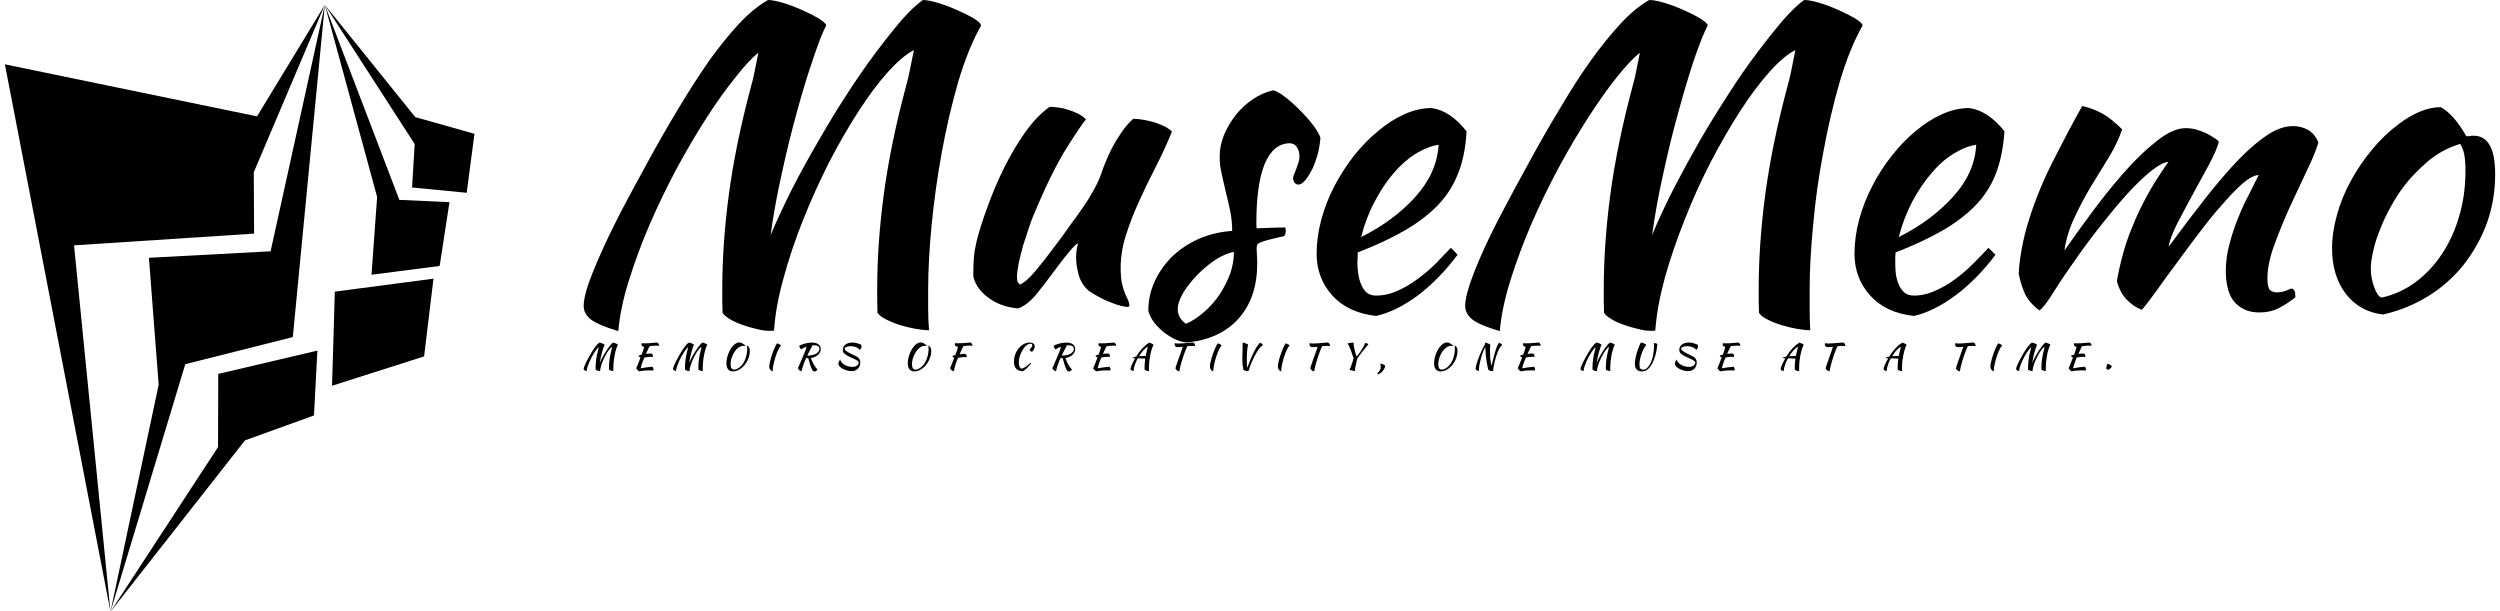 <svg data-v-423bf9ae="" xmlns="http://www.w3.org/2000/svg" viewBox="0 0 438 107" class="iconLeftSlogan"><!----><!----><!----><g data-v-423bf9ae="" id="a39b052c-cdc4-4a3f-bfbb-3546c7493764" fill="black" transform="matrix(5.102,0,0,5.102,98.889,-24.847)"><path d="M7.20 16.21L7.20 16.21Q7.17 16.23 7.14 16.23Q7.11 16.23 7.03 16.23L7.03 16.23Q6.83 16.23 6.57 16.16Q6.31 16.10 6.07 16.01Q5.82 15.92 5.65 15.81Q5.47 15.69 5.43 15.61L5.43 15.61Q5.42 15.41 5.42 15.20Q5.42 14.99 5.42 14.80L5.42 14.80Q5.42 13.23 5.65 11.52Q5.88 9.81 6.41 7.83L6.41 7.83Q6.47 7.63 6.53 7.33Q6.59 7.03 6.66 6.68L6.66 6.68Q6.33 6.94 5.87 7.53Q5.40 8.11 4.89 8.90Q4.38 9.69 3.87 10.63Q3.36 11.58 2.94 12.55Q2.52 13.52 2.22 14.48Q1.92 15.43 1.85 16.24L1.85 16.24Q1.18 16.04 0.92 15.85Q0.66 15.65 0.66 15.37L0.66 15.37Q0.66 15.12 0.81 14.66Q0.97 14.20 1.25 13.57Q1.53 12.94 1.93 12.16Q2.34 11.38 2.83 10.49L2.83 10.49Q3.39 9.46 3.93 8.57Q4.47 7.67 4.98 6.94Q5.50 6.22 6.00 5.68Q6.50 5.15 6.99 4.87L6.99 4.87Q7.18 4.87 7.51 4.97Q7.84 5.07 8.15 5.21Q8.47 5.35 8.71 5.49Q8.96 5.64 8.99 5.74L8.99 5.74Q8.79 6.13 8.53 6.92Q8.26 7.70 7.99 8.69Q7.71 9.69 7.47 10.80Q7.22 11.91 7.08 12.94L7.08 12.94Q7.41 12.17 7.83 11.33Q8.26 10.50 8.74 9.68Q9.21 8.86 9.71 8.09Q10.21 7.32 10.68 6.69Q11.16 6.05 11.57 5.57Q11.98 5.10 12.31 4.87L12.31 4.87Q12.50 4.87 12.83 4.97Q13.16 5.07 13.47 5.21Q13.79 5.35 14.04 5.49Q14.28 5.64 14.31 5.74L14.31 5.74Q13.86 6.54 13.52 7.69Q13.19 8.83 12.96 10.09Q12.73 11.35 12.61 12.59Q12.49 13.83 12.49 14.81L12.49 14.81Q12.49 15.13 12.49 15.48Q12.49 15.83 12.52 16.21L12.52 16.21Q12.32 16.21 12.05 16.16Q11.77 16.11 11.52 16.03Q11.26 15.95 11.05 15.84Q10.84 15.74 10.75 15.61L10.75 15.61Q10.74 15.41 10.74 15.20Q10.74 14.99 10.74 14.80L10.74 14.80Q10.74 13.23 10.97 11.52Q11.20 9.81 11.73 7.83L11.73 7.83Q11.79 7.63 11.86 7.29Q11.93 6.96 12.00 6.59L12.00 6.59Q11.61 6.79 11.11 7.34Q10.61 7.90 10.10 8.69Q9.59 9.48 9.09 10.44Q8.60 11.41 8.20 12.41Q7.80 13.41 7.53 14.40Q7.25 15.39 7.20 16.21ZM18.02 14.87L18.02 14.87Q17.75 14.64 17.66 14.31Q17.57 13.97 17.57 13.73L17.57 13.73Q17.57 13.44 17.64 13.23L17.64 13.23Q17.58 13.23 17.39 13.45Q17.19 13.68 16.96 13.99Q16.73 14.29 16.51 14.59Q16.28 14.88 16.17 15.02L16.17 15.02Q15.99 15.22 15.83 15.33Q15.67 15.44 15.57 15.46L15.57 15.46Q15.34 15.44 15.10 15.37Q14.85 15.29 14.64 15.15Q14.42 15.01 14.26 14.81Q14.10 14.62 14.04 14.36L14.04 14.36Q14.04 13.97 14.06 13.72Q14.08 13.47 14.15 13.17L14.15 13.17Q14.28 12.64 14.53 11.97Q14.77 11.30 15.09 10.65Q15.41 10.00 15.81 9.43Q16.21 8.86 16.66 8.54L16.66 8.54Q16.79 8.54 16.95 8.56Q17.12 8.58 17.30 8.64Q17.47 8.69 17.63 8.77Q17.79 8.85 17.91 8.97L17.91 8.97Q17.78 9.11 17.27 9.91Q16.76 10.71 16.13 12.21L16.13 12.21Q16.06 12.36 15.96 12.66Q15.86 12.95 15.76 13.27Q15.67 13.59 15.60 13.90Q15.54 14.21 15.54 14.39L15.54 14.39Q15.54 14.50 15.57 14.56Q15.61 14.62 15.64 14.64L15.64 14.64Q15.85 14.56 16.17 14.18Q16.49 13.80 17.07 13.02L17.07 13.02Q17.21 12.82 17.39 12.57Q17.58 12.32 17.78 12.03Q17.98 11.75 18.15 11.44Q18.33 11.13 18.44 10.82L18.44 10.82Q18.49 10.65 18.59 10.42Q18.68 10.19 18.81 9.94Q18.94 9.69 19.12 9.43Q19.29 9.17 19.53 8.95L19.53 8.95Q19.71 8.95 19.92 8.99Q20.13 9.03 20.32 9.09Q20.51 9.16 20.65 9.23Q20.79 9.31 20.86 9.39L20.86 9.39Q20.61 10.01 20.30 10.61Q19.99 11.21 19.73 11.79Q19.46 12.38 19.28 12.95Q19.10 13.52 19.10 14.07L19.10 14.07Q19.10 14.36 19.14 14.58Q19.19 14.80 19.25 14.95Q19.31 15.09 19.36 15.19Q19.40 15.29 19.40 15.36L19.40 15.36Q19.40 15.37 19.38 15.40L19.38 15.40Q19.36 15.41 19.35 15.41L19.35 15.41Q19.25 15.41 19.10 15.37Q18.94 15.33 18.75 15.25Q18.56 15.18 18.38 15.08Q18.19 14.98 18.02 14.87ZM25.96 9.60L25.96 9.60Q25.94 9.87 25.87 10.16Q25.79 10.44 25.68 10.68Q25.56 10.91 25.44 11.06Q25.31 11.21 25.20 11.21L25.20 11.21Q25.05 11.20 25.02 11.00L25.02 11.00Q25.02 10.96 25.05 10.87Q25.09 10.78 25.13 10.67Q25.17 10.56 25.21 10.44Q25.24 10.33 25.24 10.25L25.24 10.25Q25.24 10.05 25.15 9.92Q25.06 9.79 24.91 9.79L24.91 9.79Q24.35 9.79 24.05 10.49Q23.76 11.19 23.76 12.54L23.76 12.54Q23.76 12.68 23.77 12.71L23.77 12.71Q24.07 12.70 24.30 12.69Q24.53 12.68 24.75 12.68L24.75 12.68Q24.77 12.71 24.77 12.80L24.77 12.80Q24.77 12.92 24.71 12.98L24.71 12.98Q24.39 13.05 24.20 13.10Q24.01 13.15 23.91 13.19Q23.81 13.23 23.79 13.28Q23.77 13.33 23.77 13.41L23.77 13.41Q23.77 13.52 23.78 13.64Q23.79 13.75 23.79 13.92L23.79 13.92Q23.79 15.09 23.15 15.81Q22.51 16.52 21.38 16.63L21.38 16.63Q21.18 16.62 20.97 16.52Q20.76 16.42 20.57 16.27Q20.38 16.11 20.24 15.93Q20.10 15.74 20.05 15.54L20.05 15.54Q20.05 15.01 20.27 14.53Q20.50 14.04 20.88 13.67Q21.27 13.30 21.79 13.07Q22.32 12.84 22.93 12.80L22.93 12.80Q22.93 12.45 22.86 12.11Q22.79 11.77 22.71 11.46Q22.64 11.14 22.57 10.84Q22.50 10.54 22.50 10.25L22.50 10.25Q22.50 9.87 22.65 9.50Q22.81 9.13 23.06 8.81Q23.31 8.50 23.65 8.27Q23.98 8.05 24.35 7.97L24.35 7.97Q24.50 8.01 24.76 8.21Q25.02 8.41 25.27 8.67Q25.52 8.92 25.72 9.18Q25.91 9.44 25.96 9.60ZM21.34 15.99L21.34 15.99Q21.67 15.85 21.97 15.58Q22.27 15.32 22.50 14.98Q22.72 14.64 22.86 14.27Q22.99 13.89 22.99 13.52L22.99 13.52Q22.71 13.57 22.37 13.78Q22.04 14 21.74 14.30Q21.45 14.60 21.25 14.92Q21.06 15.25 21.06 15.48L21.06 15.48Q21.06 15.79 21.34 15.99ZM30.98 9.38L30.98 9.38Q30.93 10.25 30.67 10.87Q30.42 11.49 29.95 11.96Q29.48 12.43 28.81 12.81Q28.14 13.19 27.24 13.54L27.24 13.54Q27.24 13.62 27.24 13.71Q27.23 13.80 27.23 13.90L27.23 13.90Q27.23 14.08 27.26 14.28Q27.29 14.48 27.36 14.64Q27.43 14.81 27.55 14.92Q27.68 15.02 27.87 15.02L27.87 15.02Q28.25 15.02 28.62 14.85Q28.98 14.69 29.31 14.44Q29.64 14.20 29.93 13.91Q30.21 13.62 30.44 13.38L30.44 13.38Q30.58 13.51 30.67 13.62L30.67 13.62Q30.04 14.46 29.30 15.02Q28.55 15.57 27.87 15.72L27.87 15.72Q26.91 15.61 26.37 15.02Q25.83 14.42 25.83 13.58L25.83 13.58Q25.83 13.01 25.99 12.41Q26.15 11.82 26.44 11.26Q26.73 10.71 27.11 10.22Q27.50 9.73 27.94 9.37Q28.38 9.00 28.85 8.79Q29.32 8.58 29.78 8.58L29.78 8.58Q30.42 8.67 30.98 9.38ZM30.02 9.84L30.02 9.84Q29.64 9.90 29.23 10.15Q28.83 10.40 28.47 10.82Q28.11 11.24 27.82 11.80Q27.52 12.36 27.36 13.01L27.36 13.01Q28.48 12.45 29.22 11.63Q29.96 10.81 30.02 9.84ZM37.46 16.21L37.46 16.21Q37.44 16.23 37.41 16.23Q37.38 16.23 37.30 16.23L37.30 16.23Q37.10 16.23 36.84 16.16Q36.58 16.10 36.34 16.01Q36.09 15.92 35.92 15.81Q35.74 15.69 35.70 15.61L35.70 15.61Q35.69 15.41 35.69 15.20Q35.69 14.99 35.69 14.80L35.69 14.80Q35.69 13.23 35.92 11.52Q36.15 9.81 36.68 7.83L36.68 7.83Q36.74 7.63 36.80 7.33Q36.86 7.03 36.93 6.68L36.93 6.68Q36.60 6.94 36.13 7.53Q35.67 8.11 35.16 8.90Q34.65 9.69 34.14 10.63Q33.63 11.58 33.21 12.55Q32.79 13.52 32.49 14.48Q32.19 15.43 32.12 16.24L32.12 16.24Q31.44 16.04 31.19 15.85Q30.93 15.65 30.93 15.37L30.93 15.37Q30.93 15.12 31.08 14.66Q31.23 14.20 31.51 13.57Q31.79 12.94 32.20 12.16Q32.61 11.38 33.10 10.49L33.10 10.49Q33.66 9.46 34.20 8.57Q34.73 7.67 35.25 6.94Q35.77 6.22 36.27 5.68Q36.76 5.15 37.25 4.87L37.25 4.87Q37.45 4.87 37.78 4.97Q38.11 5.07 38.42 5.21Q38.74 5.35 38.98 5.49Q39.23 5.64 39.26 5.74L39.26 5.74Q39.06 6.13 38.79 6.92Q38.53 7.70 38.26 8.69Q37.98 9.69 37.74 10.80Q37.49 11.91 37.35 12.94L37.35 12.94Q37.67 12.17 38.10 11.33Q38.53 10.50 39.00 9.68Q39.48 8.86 39.98 8.09Q40.47 7.32 40.95 6.69Q41.43 6.05 41.84 5.57Q42.25 5.10 42.57 4.87L42.57 4.87Q42.77 4.87 43.10 4.97Q43.43 5.07 43.74 5.21Q44.06 5.35 44.30 5.49Q44.55 5.64 44.58 5.74L44.58 5.74Q44.13 6.54 43.79 7.69Q43.46 8.83 43.23 10.09Q42.99 11.35 42.88 12.59Q42.76 13.83 42.76 14.81L42.76 14.81Q42.76 15.13 42.76 15.48Q42.76 15.83 42.78 16.21L42.78 16.21Q42.59 16.21 42.31 16.16Q42.04 16.11 41.78 16.03Q41.52 15.95 41.31 15.84Q41.10 15.74 41.02 15.61L41.02 15.61Q41.01 15.41 41.01 15.20Q41.01 14.99 41.01 14.80L41.01 14.80Q41.01 13.23 41.24 11.52Q41.47 9.81 42 7.83L42 7.83Q42.06 7.63 42.13 7.29Q42.20 6.96 42.27 6.59L42.27 6.59Q41.87 6.79 41.38 7.34Q40.88 7.90 40.37 8.69Q39.86 9.48 39.36 10.44Q38.86 11.41 38.47 12.41Q38.07 13.41 37.79 14.40Q37.52 15.39 37.46 16.21ZM49.45 9.38L49.45 9.38Q49.39 10.25 49.14 10.87Q48.89 11.49 48.42 11.96Q47.95 12.43 47.28 12.81Q46.61 13.19 45.71 13.54L45.71 13.54Q45.71 13.62 45.70 13.71Q45.70 13.80 45.70 13.90L45.70 13.90Q45.70 14.08 45.72 14.28Q45.75 14.48 45.82 14.64Q45.89 14.81 46.02 14.92Q46.14 15.02 46.34 15.02L46.34 15.02Q46.72 15.02 47.08 14.85Q47.45 14.69 47.78 14.44Q48.10 14.20 48.39 13.91Q48.68 13.62 48.90 13.38L48.90 13.38Q49.04 13.51 49.14 13.62L49.14 13.62Q48.51 14.46 47.76 15.02Q47.01 15.57 46.34 15.72L46.34 15.72Q45.37 15.61 44.84 15.02Q44.30 14.42 44.30 13.58L44.30 13.58Q44.30 13.01 44.46 12.41Q44.62 11.82 44.91 11.26Q45.19 10.71 45.58 10.22Q45.96 9.73 46.40 9.37Q46.84 9.00 47.31 8.79Q47.78 8.58 48.24 8.58L48.24 8.58Q48.89 8.67 49.45 9.38ZM48.48 9.84L48.48 9.84Q48.10 9.90 47.70 10.15Q47.29 10.40 46.94 10.82Q46.58 11.24 46.28 11.80Q45.99 12.36 45.82 13.01L45.82 13.01Q46.94 12.45 47.68 11.63Q48.43 10.81 48.48 9.84ZM58.18 10.88L58.18 10.88Q57.96 10.89 57.64 11.16Q57.32 11.44 56.95 11.87Q56.57 12.29 56.18 12.81Q55.78 13.33 55.41 13.84Q55.03 14.35 54.71 14.80Q54.39 15.25 54.17 15.51L54.17 15.51Q53.86 15.39 53.63 15.14Q53.41 14.90 53.31 14.53L53.31 14.53Q53.38 14.10 53.51 13.63Q53.63 13.16 53.84 12.66Q54.04 12.15 54.34 11.60Q54.64 11.05 55.08 10.43L55.08 10.43Q54.87 10.44 54.50 10.73Q54.14 11.02 53.72 11.47Q53.30 11.93 52.85 12.50Q52.40 13.06 52.01 13.61L52.01 13.61Q51.49 14.34 51.15 14.88Q50.81 15.43 50.65 15.53L50.65 15.53Q50.29 15.26 50.15 14.95Q50.01 14.64 49.94 14.27L49.94 14.27Q49.95 13.93 50.04 13.43Q50.13 12.92 50.30 12.39L50.30 12.39Q50.62 11.37 51.14 10.36Q51.65 9.35 52.12 8.51L52.12 8.51Q52.51 8.60 52.83 8.78Q53.14 8.96 53.49 9.31L53.49 9.31Q53.35 9.74 53.06 10.23Q52.77 10.71 52.44 11.24Q52.12 11.77 51.86 12.33Q51.59 12.89 51.51 13.47L51.51 13.47Q51.90 12.91 52.44 12.18Q52.98 11.45 53.54 10.81Q54.11 10.16 54.67 9.72Q55.23 9.27 55.68 9.27L55.68 9.27Q55.85 9.27 56.04 9.32Q56.24 9.38 56.41 9.46Q56.57 9.55 56.69 9.63Q56.80 9.70 56.81 9.74L56.81 9.74Q56.74 10.02 56.48 10.51Q56.22 10.99 55.93 11.52Q55.64 12.05 55.38 12.55Q55.13 13.05 55.09 13.34L55.09 13.34Q55.78 12.40 56.38 11.64Q56.98 10.88 57.51 10.33Q58.04 9.79 58.50 9.49Q58.95 9.20 59.36 9.20L59.36 9.20Q59.64 9.20 59.89 9.34Q60.13 9.49 60.23 9.77L60.23 9.77Q60.10 10.19 59.81 10.78Q59.53 11.37 59.23 12.02Q58.94 12.67 58.71 13.30Q58.48 13.93 58.48 14.43L58.48 14.43Q58.48 14.73 58.56 14.82Q58.65 14.91 58.80 14.91L58.80 14.91Q58.97 14.91 59.12 14.85Q59.26 14.78 59.33 14.78L59.33 14.78Q59.42 14.84 59.43 14.92Q59.44 15.01 59.44 15.08L59.44 15.08Q59.16 15.30 58.87 15.45Q58.58 15.60 58.21 15.60L58.21 15.60Q57.88 15.60 57.66 15.48Q57.44 15.37 57.30 15.18Q57.16 14.98 57.11 14.73Q57.05 14.48 57.05 14.18L57.05 14.18Q57.05 13.71 57.18 13.24Q57.30 12.77 57.48 12.34Q57.65 11.91 57.85 11.54Q58.04 11.17 58.18 10.88ZM62.45 15.67L62.45 15.67Q61.66 15.58 61.18 14.97Q60.70 14.35 60.70 13.40L60.70 13.40Q60.70 12.84 60.87 12.24Q61.04 11.63 61.35 11.07Q61.66 10.50 62.08 10.00Q62.50 9.49 62.99 9.13L62.99 9.13Q63.76 8.55 64.43 8.55L64.43 8.55Q64.88 8.79 65.31 9.55L65.31 9.55Q65.38 9.55 65.44 9.54Q65.49 9.53 65.56 9.53L65.56 9.53Q66.30 9.53 66.30 10.85L66.30 10.85Q66.30 11.73 66.02 12.52Q65.73 13.31 65.22 13.96Q64.71 14.60 64.00 15.04Q63.29 15.48 62.45 15.67ZM63.17 11.26L63.17 11.26Q62.93 11.58 62.72 11.96Q62.51 12.33 62.36 12.72Q62.20 13.10 62.12 13.46Q62.03 13.82 62.03 14.10L62.03 14.10Q62.03 14.43 62.15 14.74Q62.26 15.05 62.40 15.09L62.40 15.09Q63.03 14.95 63.55 14.57Q64.08 14.18 64.46 13.61Q64.85 13.03 65.06 12.31Q65.28 11.58 65.28 10.75L65.28 10.75Q65.28 10.39 65.24 10.18Q65.20 9.97 65.10 9.81L65.10 9.81Q64.48 10.00 64.00 10.40Q63.52 10.81 63.17 11.26Z"></path></g><!----><g data-v-423bf9ae="" id="149ab97d-e100-43ab-9d8c-7dbc15919c75" transform="matrix(1.087,0,0,1.087,-13.255,-0.239)" stroke="none" fill="black"><g clip-rule="evenodd"><path d="M12.983 10.59l17.018 88.223-5.872-59.049 29.021-1.892-.054-9.883L64.549 1 53.622 18.977z"></path><path d="M59.389 54.548l5.16-53.541-8.74 39.716-19.612 1.045 1.57 20.462-7.766 36.583 12.057-39.899z"></path><path d="M62.8 67.182l.549-10.453-15.979 3.755-.032 11.797-17.337 26.532 21.68-27.616zM65.711 62.394l14.841-4.731 1.509-12.532-15.899 2.095zM72.07 44.502l10.988-1.417 1.581-10.278-8.079-.373L64.549 1l8.43 30.967z"></path><path d="M87.413 31.294l1.256-9.506-9.544-2.694L64.549 1l14.483 22.437-.422 7z"></path></g></g><!----><g data-v-423bf9ae="" id="79f1c166-363c-47eb-97b4-b09f240ed52a" fill="black" transform="matrix(0.44,0,0,0.44,101.966,57.878)"><path d="M7.20 16.21L7.20 16.21Q7.17 16.23 7.14 16.23Q7.11 16.23 7.03 16.23L7.03 16.23Q6.83 16.23 6.57 16.16Q6.31 16.10 6.07 16.01Q5.82 15.92 5.65 15.81Q5.47 15.69 5.43 15.61L5.43 15.61Q5.42 15.41 5.42 15.20Q5.42 14.99 5.42 14.80L5.42 14.80Q5.42 13.23 5.65 11.52Q5.88 9.81 6.41 7.83L6.41 7.83Q6.47 7.63 6.53 7.33Q6.59 7.03 6.66 6.68L6.66 6.68Q6.33 6.94 5.87 7.53Q5.40 8.11 4.89 8.90Q4.38 9.69 3.87 10.63Q3.36 11.58 2.94 12.55Q2.52 13.52 2.22 14.48Q1.92 15.43 1.85 16.24L1.85 16.24Q1.18 16.04 0.92 15.85Q0.66 15.65 0.66 15.37L0.66 15.37Q0.66 15.12 0.81 14.66Q0.97 14.20 1.25 13.57Q1.53 12.94 1.93 12.16Q2.34 11.38 2.83 10.49L2.83 10.49Q3.39 9.46 3.93 8.57Q4.47 7.67 4.98 6.94Q5.50 6.22 6.00 5.68Q6.50 5.15 6.99 4.87L6.99 4.87Q7.18 4.87 7.51 4.97Q7.84 5.07 8.15 5.21Q8.47 5.35 8.71 5.49Q8.96 5.64 8.99 5.74L8.99 5.74Q8.79 6.13 8.53 6.92Q8.26 7.70 7.99 8.69Q7.71 9.69 7.47 10.80Q7.22 11.91 7.08 12.94L7.08 12.94Q7.41 12.17 7.83 11.33Q8.26 10.50 8.74 9.68Q9.21 8.86 9.71 8.09Q10.21 7.32 10.68 6.69Q11.16 6.05 11.57 5.57Q11.98 5.10 12.31 4.87L12.31 4.87Q12.50 4.87 12.83 4.97Q13.16 5.07 13.47 5.21Q13.79 5.35 14.04 5.49Q14.28 5.64 14.31 5.74L14.31 5.74Q13.86 6.54 13.52 7.69Q13.19 8.83 12.96 10.09Q12.73 11.35 12.61 12.59Q12.49 13.83 12.49 14.81L12.49 14.81Q12.49 15.13 12.49 15.48Q12.49 15.83 12.52 16.21L12.52 16.21Q12.32 16.21 12.05 16.16Q11.77 16.11 11.52 16.03Q11.26 15.95 11.05 15.84Q10.84 15.74 10.75 15.61L10.75 15.61Q10.74 15.41 10.74 15.20Q10.74 14.99 10.74 14.80L10.74 14.80Q10.74 13.23 10.97 11.52Q11.20 9.81 11.73 7.83L11.73 7.83Q11.79 7.63 11.86 7.29Q11.93 6.96 12.00 6.59L12.00 6.59Q11.61 6.79 11.11 7.34Q10.61 7.90 10.10 8.69Q9.59 9.48 9.09 10.44Q8.60 11.41 8.20 12.41Q7.80 13.41 7.53 14.40Q7.25 15.39 7.20 16.21ZM27.26 9.21L27.26 9.21Q27.72 9.21 27.98 9.46Q28.24 9.72 28.24 10.16L28.24 10.16Q28.24 10.28 28.22 10.39Q28.20 10.51 28.17 10.60L28.17 10.60Q27.99 10.57 27.76 10.55Q27.54 10.53 27.23 10.53L27.23 10.53Q26.63 10.53 26.01 10.63Q25.40 10.74 24.84 10.81L24.84 10.81Q24.51 11.55 24.25 12.24Q23.98 12.94 23.79 13.51Q23.60 14.08 23.50 14.50Q23.39 14.92 23.38 15.13L23.38 15.13Q24.51 14.90 25.67 14.73Q26.82 14.56 28.10 14.48L28.10 14.48Q28.25 14.71 28.36 14.99Q28.46 15.27 28.46 15.60L28.46 15.60Q28.46 15.68 28.46 15.78Q28.46 15.88 28.43 15.97L28.43 15.97Q28.04 15.96 27.61 15.95Q27.17 15.95 26.47 15.95L26.47 15.95Q26.01 15.95 25.60 15.97Q25.19 15.99 24.77 16.03Q24.35 16.07 23.88 16.14Q23.41 16.21 22.82 16.31L22.82 16.31Q22.18 16.06 21.57 15.08L21.57 15.08Q21.81 14.57 22.24 13.54Q22.67 12.52 23.32 10.79L23.32 10.79Q22.69 10.60 22.50 10.09L22.50 10.09Q22.57 10.02 22.90 9.92Q23.24 9.81 23.73 9.70L23.73 9.70Q23.94 9.16 24.09 8.75Q24.23 8.34 24.35 7.99Q24.46 7.63 24.55 7.29Q24.64 6.94 24.72 6.54L24.72 6.54Q24.23 6.51 23.95 6.27Q23.67 6.02 23.67 5.63L23.67 5.63Q23.67 5.52 23.71 5.36Q23.74 5.21 23.79 5.10L23.79 5.10Q24.07 5.14 24.33 5.15Q24.58 5.17 25.00 5.17L25.00 5.17Q25.89 5.17 26.66 5.12Q27.43 5.07 28.05 5.01Q28.67 4.96 29.12 4.91Q29.57 4.86 29.81 4.86L29.81 4.86Q30.13 4.86 30.38 5.19Q30.63 5.53 30.76 6.15L30.76 6.15Q30.32 6.10 30.05 6.09Q29.78 6.08 29.57 6.08L29.57 6.08Q28.80 6.08 28.16 6.15Q27.52 6.23 26.94 6.31L26.94 6.31Q26.85 6.44 26.75 6.64Q26.64 6.83 26.47 7.18Q26.31 7.53 26.06 8.06Q25.82 8.60 25.47 9.39L25.47 9.39Q26.00 9.31 26.47 9.26Q26.94 9.21 27.26 9.21ZM42.78 16.21L42.78 16.21Q42.76 16.23 42.73 16.23Q42.70 16.23 42.62 16.23L42.62 16.23Q42.42 16.23 42.16 16.16Q41.90 16.10 41.66 16.01Q41.41 15.92 41.24 15.81Q41.06 15.69 41.02 15.61L41.02 15.61Q41.01 15.41 41.01 15.20Q41.01 14.99 41.01 14.80L41.01 14.80Q41.01 13.23 41.24 11.52Q41.47 9.81 42 7.83L42 7.83Q42.06 7.63 42.12 7.33Q42.18 7.03 42.25 6.68L42.25 6.68Q41.92 6.94 41.45 7.53Q40.99 8.11 40.48 8.90Q39.97 9.69 39.46 10.63Q38.95 11.58 38.53 12.55Q38.11 13.52 37.81 14.48Q37.51 15.43 37.44 16.24L37.44 16.24Q36.76 16.04 36.51 15.85Q36.25 15.65 36.25 15.37L36.25 15.37Q36.25 15.12 36.40 14.66Q36.55 14.20 36.83 13.57Q37.11 12.94 37.52 12.16Q37.93 11.38 38.42 10.49L38.42 10.49Q38.98 9.46 39.52 8.57Q40.05 7.67 40.57 6.94Q41.09 6.22 41.59 5.68Q42.08 5.15 42.57 4.87L42.57 4.87Q42.77 4.87 43.10 4.97Q43.43 5.07 43.74 5.21Q44.06 5.35 44.30 5.49Q44.55 5.64 44.58 5.74L44.58 5.74Q44.38 6.13 44.11 6.92Q43.85 7.70 43.58 8.69Q43.30 9.69 43.06 10.80Q42.81 11.91 42.67 12.94L42.67 12.94Q42.99 12.17 43.42 11.33Q43.85 10.50 44.32 9.68Q44.80 8.86 45.30 8.09Q45.79 7.32 46.27 6.69Q46.75 6.05 47.16 5.57Q47.57 5.10 47.89 4.87L47.89 4.87Q48.09 4.87 48.42 4.97Q48.75 5.07 49.06 5.21Q49.38 5.35 49.62 5.49Q49.87 5.64 49.90 5.74L49.90 5.74Q49.45 6.54 49.11 7.69Q48.78 8.83 48.55 10.09Q48.31 11.35 48.20 12.59Q48.08 13.83 48.08 14.81L48.08 14.81Q48.08 15.13 48.08 15.48Q48.08 15.83 48.10 16.21L48.10 16.21Q47.91 16.21 47.64 16.16Q47.36 16.11 47.10 16.03Q46.84 15.95 46.63 15.84Q46.42 15.74 46.34 15.61L46.34 15.61Q46.33 15.41 46.33 15.20Q46.33 14.99 46.33 14.80L46.33 14.80Q46.33 13.23 46.56 11.52Q46.79 9.81 47.32 7.83L47.32 7.83Q47.38 7.63 47.45 7.29Q47.52 6.96 47.59 6.59L47.59 6.59Q47.19 6.79 46.70 7.34Q46.20 7.90 45.69 8.69Q45.18 9.48 44.68 10.44Q44.18 11.41 43.79 12.41Q43.39 13.41 43.11 14.40Q42.84 15.39 42.78 16.21ZM63.48 4.98L63.48 4.98Q63.74 5.10 64.02 5.27Q64.30 5.45 64.54 5.63Q64.78 5.81 64.94 5.98Q65.10 6.16 65.11 6.27L65.11 6.27Q64.88 6.22 64.64 6.20Q64.40 6.17 64.20 6.17L64.20 6.17Q63.57 6.17 62.95 6.48Q62.33 6.79 61.77 7.32Q61.21 7.85 60.73 8.57Q60.26 9.28 59.91 10.09Q59.57 10.91 59.37 11.77Q59.18 12.64 59.18 13.48L59.18 13.48Q59.18 14.57 59.54 15.11Q59.91 15.64 60.61 15.64L60.61 15.64Q60.94 15.64 61.33 15.51Q61.73 15.37 62.13 15.13Q62.54 14.90 62.93 14.56Q63.32 14.22 63.66 13.82L63.66 13.82Q64.15 13.23 64.54 12.48Q64.93 11.73 65.20 10.89Q65.48 10.05 65.63 9.16Q65.77 8.27 65.77 7.42L65.77 7.42Q65.77 7.08 65.76 6.85Q65.74 6.62 65.72 6.46Q65.70 6.30 65.69 6.20Q65.67 6.10 65.66 6.03L65.66 6.03Q65.83 6.12 66.03 6.24Q66.23 6.36 66.41 6.59Q66.58 6.82 66.70 7.20Q66.82 7.57 66.82 8.18L66.82 8.18Q66.82 9.16 66.59 10.10Q66.36 11.05 65.95 11.90Q65.53 12.75 64.97 13.50Q64.41 14.24 63.77 14.80L63.77 14.80Q62.93 15.54 61.98 15.95Q61.03 16.35 60.14 16.35L60.14 16.35Q58.86 16.35 58.18 15.53Q57.50 14.71 57.50 13.12L57.50 13.12Q57.50 12.26 57.69 11.31Q57.88 10.36 58.22 9.44Q58.56 8.51 59.04 7.68Q59.51 6.85 60.08 6.21Q60.65 5.57 61.30 5.19Q61.95 4.82 62.64 4.82L62.64 4.82Q62.86 4.82 63.06 4.85Q63.25 4.89 63.48 4.98ZM74.56 14.38L74.56 14.38Q74.56 13.87 74.73 13.07Q74.89 12.26 75.15 11.33Q75.40 10.40 75.74 9.43Q76.08 8.46 76.43 7.60Q76.78 6.75 77.11 6.10Q77.45 5.46 77.71 5.18L77.71 5.18Q77.85 5.19 78.09 5.29Q78.32 5.38 78.55 5.50Q78.79 5.63 78.99 5.78Q79.18 5.92 79.24 6.05L79.24 6.05Q78.83 6.41 78.44 7.15Q78.04 7.88 77.67 8.82Q77.29 9.76 76.97 10.80Q76.65 11.84 76.41 12.82Q76.17 13.80 76.04 14.64Q75.91 15.48 75.91 16.00L75.91 16.00Q75.91 16.24 75.95 16.30L75.95 16.30Q75.64 16.28 75.50 16.19Q75.36 16.10 75.29 16.00Q75.21 15.89 75.15 15.79Q75.08 15.68 74.96 15.62L74.96 15.62Q74.86 15.58 74.79 15.43Q74.72 15.27 74.67 15.09Q74.62 14.90 74.59 14.70Q74.56 14.50 74.56 14.38ZM95.07 7.46L95.07 7.46Q95.07 8.13 94.77 8.73Q94.47 9.32 93.94 9.79Q93.41 10.26 92.69 10.58Q91.98 10.91 91.14 11.02L91.14 11.02Q91.35 11.65 91.65 12.31Q91.95 12.98 92.30 13.59Q92.65 14.21 93.03 14.73Q93.41 15.25 93.77 15.58L93.77 15.58Q93.70 15.72 93.57 15.86Q93.44 16.00 93.26 16.12Q93.09 16.24 92.90 16.32Q92.71 16.39 92.54 16.39L92.54 16.39Q92.23 16.39 91.95 16.10Q91.67 15.81 91.39 15.17Q91.10 14.53 90.78 13.52Q90.47 12.50 90.09 11.07L90.09 11.07Q89.94 11.07 89.78 11.07Q89.63 11.07 89.54 11.05L89.54 11.05Q89.45 10.99 89.33 10.85L89.33 10.85Q88.96 11.66 88.66 12.38Q88.37 13.09 88.14 13.76Q87.91 14.42 87.73 15.04Q87.56 15.67 87.43 16.31L87.43 16.31Q86.95 16.20 86.60 15.90Q86.25 15.61 85.95 15.08L85.95 15.08Q86.00 14.95 86.06 14.83Q86.13 14.71 86.23 14.50Q86.32 14.28 86.47 13.94Q86.62 13.61 86.86 13.05Q87.11 12.49 87.45 11.68Q87.79 10.86 88.28 9.70L88.28 9.70Q88.51 9.18 88.67 8.79Q88.83 8.40 88.96 8.04Q89.08 7.69 89.19 7.33Q89.29 6.97 89.40 6.51L89.40 6.51Q88.76 6.73 88.21 7.01Q87.65 7.28 87.29 7.59L87.29 7.59Q87.16 7.50 87.03 7.34Q86.90 7.17 86.79 6.96Q86.67 6.76 86.59 6.55Q86.51 6.34 86.49 6.17L86.49 6.17Q86.91 5.89 87.52 5.66Q88.13 5.42 88.82 5.24Q89.50 5.07 90.22 4.97Q90.93 4.87 91.55 4.87L91.55 4.87Q93.23 4.87 94.15 5.56Q95.07 6.26 95.07 7.46ZM91.49 6.02L91.66 6.29Q91.56 6.41 91.35 6.79Q91.14 7.17 90.87 7.69Q90.59 8.22 90.29 8.83Q89.99 9.45 89.71 10.05L89.71 10.05Q90.76 10.05 91.64 9.86Q92.53 9.66 93.17 9.30Q93.81 8.95 94.17 8.46Q94.53 7.98 94.53 7.39L94.53 7.39Q94.53 6.69 94.02 6.32Q93.52 5.95 92.47 5.95L92.47 5.95Q92.23 5.95 91.99 5.97Q91.76 5.99 91.49 6.02L91.49 6.02ZM111.22 5.74L111.22 5.74Q111.26 5.98 111.28 6.07Q111.30 6.16 111.30 6.31L111.30 6.31Q111.30 6.78 111.10 7.18Q110.89 7.57 110.54 7.74L110.54 7.74Q110.26 7.36 109.86 7.09Q109.45 6.82 108.97 6.64Q108.49 6.47 107.97 6.38Q107.45 6.30 106.96 6.30L106.96 6.30Q106.47 6.30 106.04 6.38Q105.62 6.45 105.29 6.59Q104.96 6.72 104.77 6.92Q104.58 7.11 104.58 7.36L104.58 7.36Q104.62 7.67 104.96 7.99Q105.29 8.30 105.78 8.60Q106.27 8.90 106.87 9.20Q107.46 9.49 108.04 9.76L108.04 9.76Q108.75 10.09 109.27 10.38Q109.79 10.67 110.12 11.01Q110.46 11.35 110.63 11.79Q110.80 12.22 110.80 12.84L110.80 12.84Q110.80 13.55 110.56 14.18Q110.32 14.80 109.86 15.26Q109.41 15.72 108.77 15.98Q108.12 16.24 107.32 16.24L107.32 16.24Q106.54 16.24 105.63 16.00Q104.72 15.76 103.93 15.35Q103.14 14.94 102.61 14.40Q102.09 13.86 102.09 13.26L102.09 13.26Q102.09 12.98 102.25 12.54Q102.41 12.11 102.83 11.63L102.83 11.63Q102.87 12.05 103.28 12.63Q103.70 13.20 104.52 13.69L104.52 13.69Q105.29 14.14 106.11 14.34Q106.93 14.55 107.65 14.55L107.65 14.55Q108.43 14.55 108.92 14.35Q109.41 14.15 109.69 13.88Q109.97 13.61 110.08 13.33Q110.19 13.05 110.21 12.88L110.21 12.88Q110.19 12.60 109.95 12.34Q109.70 12.08 109.29 11.84Q108.88 11.59 108.33 11.34Q107.79 11.09 107.20 10.84L107.20 10.84Q106.32 10.44 105.68 10.10Q105.04 9.76 104.63 9.40Q104.22 9.04 104.03 8.65Q103.84 8.26 103.84 7.76L103.84 7.76Q103.84 6.97 104.31 6.27Q104.79 5.57 105.69 5.21L105.69 5.21Q106.13 5.01 106.64 4.93Q107.16 4.84 107.65 4.84L107.65 4.84Q108.57 4.84 109.45 5.10Q110.33 5.35 111.22 5.74ZM135.70 4.98L135.70 4.98Q135.97 5.10 136.25 5.27Q136.53 5.45 136.77 5.63Q137.00 5.81 137.16 5.98Q137.33 6.16 137.34 6.27L137.34 6.27Q137.10 6.22 136.86 6.20Q136.63 6.17 136.43 6.17L136.43 6.17Q135.80 6.17 135.18 6.48Q134.55 6.79 133.99 7.32Q133.43 7.85 132.96 8.57Q132.48 9.28 132.14 10.09Q131.80 10.91 131.60 11.77Q131.40 12.64 131.40 13.48L131.40 13.48Q131.40 14.57 131.77 15.11Q132.13 15.64 132.83 15.64L132.83 15.64Q133.17 15.64 133.56 15.51Q133.95 15.37 134.36 15.13Q134.76 14.90 135.16 14.56Q135.55 14.22 135.88 13.82L135.88 13.82Q136.37 13.23 136.77 12.48Q137.16 11.73 137.43 10.89Q137.70 10.05 137.85 9.16Q138.00 8.27 138.00 7.42L138.00 7.42Q138.00 7.08 137.98 6.85Q137.97 6.62 137.95 6.46Q137.93 6.30 137.91 6.20Q137.90 6.10 137.89 6.03L137.89 6.03Q138.05 6.12 138.26 6.24Q138.46 6.36 138.63 6.59Q138.81 6.82 138.93 7.20Q139.05 7.57 139.05 8.18L139.05 8.18Q139.05 9.16 138.82 10.10Q138.59 11.05 138.17 11.90Q137.76 12.75 137.20 13.50Q136.64 14.24 136.00 14.80L136.00 14.80Q135.16 15.54 134.20 15.95Q133.25 16.35 132.37 16.35L132.37 16.35Q131.08 16.35 130.40 15.53Q129.72 14.71 129.72 13.12L129.72 13.12Q129.72 12.26 129.91 11.31Q130.10 10.36 130.44 9.44Q130.79 8.51 131.26 7.68Q131.74 6.85 132.31 6.21Q132.87 5.57 133.52 5.19Q134.18 4.82 134.86 4.82L134.86 4.82Q135.09 4.82 135.28 4.85Q135.48 4.89 135.70 4.98ZM152.24 9.34L152.24 9.34Q152.68 9.34 152.94 9.59Q153.20 9.84 153.20 10.29L153.20 10.29Q153.20 10.40 153.19 10.52Q153.17 10.64 153.13 10.72L153.13 10.72Q152.95 10.70 152.73 10.68Q152.50 10.65 152.19 10.65L152.19 10.65Q151.56 10.65 150.93 10.77Q150.30 10.88 149.73 10.95L149.73 10.95Q149.10 12.43 148.69 13.73Q148.29 15.04 148.06 16.31L148.06 16.31Q147.59 16.20 147.22 15.90Q146.86 15.61 146.54 15.08L146.54 15.08Q146.64 14.85 146.78 14.54Q146.92 14.22 147.11 13.74Q147.31 13.26 147.58 12.56Q147.85 11.87 148.23 10.91L148.23 10.91Q147.64 10.71 147.46 10.22L147.46 10.22Q147.53 10.15 147.85 10.06Q148.18 9.97 148.64 9.86L148.64 9.86Q148.85 9.31 149.00 8.88Q149.16 8.46 149.28 8.07Q149.41 7.69 149.51 7.32Q149.62 6.94 149.70 6.52L149.70 6.52L149.63 6.52Q149.10 6.52 148.77 6.27Q148.44 6.02 148.44 5.61L148.44 5.61Q148.44 5.50 148.48 5.35Q148.51 5.19 148.57 5.08L148.57 5.08Q148.83 5.12 149.09 5.14Q149.35 5.15 149.77 5.15L149.77 5.15Q150.65 5.15 151.42 5.10Q152.19 5.05 152.82 5.00Q153.44 4.94 153.89 4.89Q154.34 4.84 154.57 4.84L154.57 4.84Q154.90 4.84 155.15 5.18Q155.40 5.52 155.54 6.13L155.54 6.13Q155.09 6.09 154.82 6.08Q154.55 6.06 154.34 6.06L154.34 6.06Q153.62 6.06 153.03 6.13Q152.43 6.19 151.90 6.27L151.90 6.27Q151.82 6.40 151.71 6.59Q151.61 6.79 151.44 7.15Q151.27 7.50 151.01 8.08Q150.75 8.65 150.36 9.53L150.36 9.53Q150.91 9.45 151.40 9.39Q151.90 9.34 152.24 9.34ZM171.99 12.43L171.99 12.43Q171.99 11.45 172.22 10.51Q172.45 9.56 172.87 8.71Q173.29 7.87 173.87 7.16Q174.45 6.45 175.15 5.94Q175.84 5.42 176.62 5.13Q177.41 4.84 178.23 4.84L178.23 4.84Q179.20 4.84 179.74 5.25Q180.28 5.66 180.28 6.38L180.28 6.38Q180.28 6.66 180.20 6.96Q180.12 7.25 179.98 7.54Q179.83 7.83 179.63 8.09Q179.44 8.36 179.20 8.55L179.20 8.55Q178.84 8.50 178.57 8.22Q178.30 7.95 178.23 7.59L178.23 7.59Q178.72 7.18 179.01 6.74Q179.30 6.30 179.30 5.94L179.30 5.94Q179.30 5.32 178.53 5.32L178.53 5.32Q178.21 5.32 177.86 5.45Q177.52 5.59 177.17 5.82Q176.82 6.06 176.49 6.40Q176.16 6.73 175.88 7.14L175.88 7.14Q173.94 9.94 173.94 12.87L173.94 12.87Q173.94 13.90 174.26 14.53Q174.58 15.16 175.11 15.27L175.11 15.27Q175.71 15.13 176.64 14.50Q177.56 13.87 178.65 12.87L178.65 12.87Q178.79 13.01 178.82 13.16L178.82 13.16Q178.42 13.69 177.98 14.18Q177.55 14.67 177.12 15.08Q176.69 15.48 176.28 15.79Q175.87 16.10 175.52 16.27L175.52 16.27Q173.78 16.24 172.89 15.27Q171.99 14.31 171.99 12.43ZM196.39 7.46L196.39 7.46Q196.39 8.13 196.09 8.73Q195.79 9.32 195.26 9.79Q194.73 10.26 194.01 10.58Q193.30 10.91 192.46 11.02L192.46 11.02Q192.67 11.65 192.97 12.31Q193.27 12.98 193.62 13.59Q193.97 14.21 194.35 14.73Q194.73 15.25 195.09 15.58L195.09 15.58Q195.02 15.72 194.89 15.86Q194.75 16.00 194.58 16.12Q194.40 16.24 194.21 16.32Q194.03 16.39 193.86 16.39L193.86 16.39Q193.55 16.39 193.27 16.10Q192.99 15.81 192.70 15.17Q192.42 14.53 192.10 13.52Q191.79 12.50 191.41 11.07L191.41 11.07Q191.25 11.07 191.10 11.07Q190.95 11.07 190.86 11.05L190.86 11.05Q190.76 10.99 190.65 10.85L190.65 10.85Q190.27 11.66 189.98 12.38Q189.69 13.09 189.45 13.76Q189.22 14.42 189.05 15.04Q188.87 15.67 188.75 16.31L188.75 16.31Q188.27 16.20 187.92 15.90Q187.57 15.61 187.26 15.08L187.26 15.08Q187.32 14.95 187.38 14.83Q187.45 14.71 187.54 14.50Q187.64 14.28 187.79 13.94Q187.94 13.61 188.18 13.05Q188.43 12.49 188.77 11.68Q189.11 10.86 189.60 9.70L189.60 9.70Q189.83 9.18 189.99 8.79Q190.15 8.40 190.27 8.04Q190.40 7.69 190.50 7.33Q190.61 6.97 190.72 6.51L190.72 6.51Q190.08 6.73 189.52 7.01Q188.97 7.28 188.61 7.59L188.61 7.59Q188.48 7.50 188.35 7.34Q188.22 7.17 188.10 6.96Q187.99 6.76 187.91 6.55Q187.82 6.34 187.81 6.17L187.81 6.17Q188.23 5.89 188.84 5.66Q189.45 5.42 190.13 5.24Q190.82 5.07 191.53 4.97Q192.25 4.87 192.86 4.87L192.86 4.87Q194.54 4.87 195.47 5.56Q196.39 6.26 196.39 7.46ZM192.81 6.02L192.98 6.29Q192.88 6.41 192.67 6.79Q192.46 7.17 192.18 7.69Q191.91 8.22 191.61 8.83Q191.31 9.45 191.03 10.05L191.03 10.05Q192.08 10.05 192.96 9.86Q193.84 9.66 194.49 9.30Q195.13 8.95 195.49 8.46Q195.85 7.98 195.85 7.39L195.85 7.39Q195.85 6.69 195.34 6.32Q194.84 5.95 193.79 5.95L193.79 5.95Q193.55 5.95 193.31 5.97Q193.07 5.99 192.81 6.02L192.81 6.02ZM209.22 9.21L209.22 9.21Q209.68 9.21 209.94 9.46Q210.20 9.72 210.20 10.16L210.20 10.16Q210.20 10.28 210.17 10.39Q210.15 10.51 210.13 10.60L210.13 10.60Q209.94 10.57 209.72 10.55Q209.50 10.53 209.19 10.53L209.19 10.53Q208.59 10.53 207.97 10.63Q207.35 10.74 206.79 10.81L206.79 10.81Q206.47 11.55 206.21 12.24Q205.94 12.94 205.75 13.51Q205.56 14.08 205.46 14.50Q205.35 14.92 205.34 15.13L205.34 15.13Q206.47 14.90 207.63 14.73Q208.78 14.56 210.06 14.48L210.06 14.48Q210.21 14.71 210.31 14.99Q210.42 15.27 210.42 15.60L210.42 15.60Q210.42 15.68 210.42 15.78Q210.42 15.88 210.39 15.97L210.39 15.97Q210.00 15.96 209.57 15.95Q209.13 15.95 208.43 15.95L208.43 15.95Q207.97 15.95 207.56 15.97Q207.14 15.99 206.72 16.03Q206.30 16.07 205.83 16.14Q205.37 16.21 204.78 16.31L204.78 16.31Q204.13 16.06 203.53 15.08L203.53 15.08Q203.77 14.57 204.20 13.54Q204.62 12.52 205.28 10.79L205.28 10.79Q204.65 10.60 204.46 10.09L204.46 10.09Q204.53 10.02 204.86 9.92Q205.20 9.81 205.69 9.70L205.69 9.70Q205.90 9.16 206.04 8.75Q206.19 8.34 206.30 7.99Q206.42 7.63 206.51 7.29Q206.60 6.94 206.68 6.54L206.68 6.54Q206.19 6.51 205.91 6.27Q205.63 6.02 205.63 5.63L205.63 5.63Q205.63 5.52 205.67 5.36Q205.70 5.21 205.74 5.10L205.74 5.10Q206.02 5.14 206.28 5.15Q206.54 5.17 206.96 5.17L206.96 5.17Q207.84 5.17 208.61 5.12Q209.38 5.07 210.01 5.01Q210.63 4.96 211.08 4.91Q211.53 4.86 211.76 4.86L211.76 4.86Q212.09 4.86 212.34 5.19Q212.59 5.53 212.72 6.15L212.72 6.15Q212.28 6.10 212.01 6.09Q211.74 6.08 211.53 6.08L211.53 6.08Q210.76 6.08 210.12 6.15Q209.48 6.23 208.89 6.31L208.89 6.31Q208.81 6.44 208.70 6.64Q208.60 6.83 208.43 7.18Q208.26 7.53 208.02 8.06Q207.77 8.60 207.42 9.39L207.42 9.39Q207.96 9.31 208.42 9.26Q208.89 9.21 209.22 9.21ZM219.59 16.24L219.59 16.24Q218.92 16.04 218.66 15.85Q218.40 15.65 218.40 15.36L218.40 15.36Q218.40 15.13 218.53 14.73Q218.65 14.32 218.90 13.77Q219.14 13.22 219.48 12.54Q219.83 11.87 220.26 11.10L220.26 11.10Q219.90 11.09 219.61 11.08Q219.32 11.07 219.14 11.07L219.14 11.07Q219.23 10.86 219.62 10.71Q220.01 10.56 220.65 10.44L220.65 10.44Q221.20 9.53 221.82 8.71Q222.45 7.88 223.08 7.19Q223.71 6.50 224.34 5.97Q224.97 5.45 225.54 5.14L225.54 5.14Q225.55 5.04 225.56 4.97Q225.57 4.90 225.57 4.87L225.57 4.87Q225.76 4.87 226.09 4.97Q226.42 5.07 226.74 5.21Q227.05 5.35 227.30 5.49Q227.54 5.64 227.57 5.74L227.57 5.74Q227.11 6.55 226.66 8.17Q226.21 9.79 225.92 12.04L225.92 12.04Q225.85 12.60 225.80 13.31Q225.75 14.03 225.75 14.91L225.75 14.91Q225.75 15.22 225.75 15.54Q225.75 15.86 225.78 16.21L225.78 16.21Q225.75 16.23 225.72 16.23Q225.69 16.23 225.61 16.23L225.61 16.23Q225.41 16.23 225.16 16.16Q224.90 16.10 224.65 16.01Q224.41 15.92 224.23 15.81Q224.06 15.69 224.01 15.61L224.01 15.61Q224 15.43 224 15.25Q224 15.08 224 14.88L224 14.88Q224 14.01 224.06 13.12Q224.13 12.22 224.28 11.27L224.28 11.27Q224.08 11.26 223.76 11.23Q223.44 11.21 223.04 11.20Q222.64 11.19 222.19 11.16Q221.73 11.14 221.30 11.13L221.30 11.13Q220.96 11.76 220.67 12.38Q220.37 13.01 220.16 13.64L220.16 13.64Q219.93 14.31 219.78 14.98Q219.63 15.65 219.59 16.24ZM224.99 7.83L224.99 7.83Q225.05 7.63 225.13 7.29Q225.20 6.94 225.27 6.57L225.27 6.57Q224.92 6.69 224.50 7.03Q224.07 7.36 223.61 7.86Q223.16 8.36 222.69 8.98Q222.22 9.60 221.79 10.30L221.79 10.30Q222.96 10.21 224.46 10.18L224.46 10.18Q224.57 9.59 224.71 9.01Q224.84 8.43 224.99 7.83ZM237.15 6.69L237.15 6.69Q236.59 6.69 236.28 6.38Q235.98 6.06 235.98 5.61L235.98 5.61Q235.98 5.50 236.02 5.35Q236.05 5.19 236.11 5.08L236.11 5.08Q236.29 5.17 236.65 5.20Q237.01 5.24 237.48 5.24L237.48 5.24Q238.20 5.24 239.10 5.17Q240.00 5.11 240.83 5.04Q241.65 4.97 242.28 4.91Q242.91 4.84 243.10 4.84L243.10 4.84Q243.61 4.84 243.84 5.23Q244.08 5.61 244.19 6.26L244.19 6.26Q243.82 6.23 243.47 6.21Q243.11 6.19 242.86 6.19L242.86 6.19Q242.41 6.19 241.95 6.22Q241.50 6.24 241.04 6.30L241.04 6.30Q240.84 6.71 240.60 7.26Q240.37 7.81 240.13 8.41Q239.90 9.02 239.69 9.61Q239.48 10.21 239.33 10.68L239.33 10.68Q239.02 11.61 238.79 12.39Q238.56 13.17 238.38 13.85Q238.21 14.53 238.08 15.15Q237.96 15.76 237.86 16.35L237.86 16.35Q236.92 16.21 236.29 15.18L236.29 15.18Q236.40 14.74 236.56 14.23Q236.73 13.72 236.94 13.07Q237.16 12.42 237.45 11.59Q237.75 10.77 238.13 9.72L238.13 9.72Q238.27 9.32 238.42 8.90Q238.57 8.47 238.72 8.05Q238.87 7.63 238.99 7.24Q239.11 6.85 239.19 6.52L239.19 6.52Q238.60 6.59 238.08 6.64Q237.55 6.69 237.15 6.69ZM250.03 14.38L250.03 14.38Q250.03 13.87 250.19 13.07Q250.35 12.26 250.61 11.33Q250.87 10.40 251.20 9.43Q251.54 8.46 251.89 7.60Q252.24 6.75 252.57 6.10Q252.91 5.46 253.18 5.18L253.18 5.18Q253.32 5.19 253.55 5.29Q253.78 5.38 254.02 5.50Q254.25 5.63 254.45 5.78Q254.65 5.92 254.70 6.05L254.70 6.05Q254.30 6.41 253.90 7.15Q253.50 7.88 253.13 8.82Q252.76 9.76 252.43 10.80Q252.11 11.84 251.87 12.82Q251.64 13.80 251.50 14.64Q251.37 15.48 251.37 16.00L251.37 16.00Q251.37 16.24 251.41 16.30L251.41 16.30Q251.10 16.28 250.96 16.19Q250.82 16.10 250.75 16.00Q250.67 15.89 250.61 15.79Q250.54 15.68 250.42 15.62L250.42 15.62Q250.32 15.58 250.25 15.43Q250.18 15.27 250.13 15.09Q250.08 14.90 250.05 14.70Q250.03 14.50 250.03 14.38ZM265.47 16.07L265.47 16.07Q265.15 16.24 264.78 16.24L264.78 16.24Q264.33 16.18 263.92 16.02Q263.51 15.85 263.31 15.61L263.31 15.61Q263.20 14.92 263.13 14.35Q263.06 13.78 263.02 13.27Q262.98 12.75 262.96 12.29Q262.95 11.82 262.95 11.34L262.95 11.34Q262.95 10.71 262.96 10.01Q262.98 9.31 263.00 8.52Q263.02 7.73 263.03 6.82Q263.05 5.92 263.05 4.86L263.05 4.86Q263.23 4.86 263.59 4.96Q263.96 5.07 264.31 5.21Q264.67 5.35 264.95 5.49Q265.23 5.64 265.26 5.74L265.26 5.74Q265.12 6.13 265.01 6.76Q264.91 7.39 264.84 8.16Q264.78 8.93 264.75 9.79Q264.73 10.64 264.73 11.48L264.73 11.48Q264.73 12.11 264.74 12.61Q264.75 13.10 264.77 13.50Q264.80 13.90 264.84 14.25Q264.88 14.59 264.94 14.92L264.94 14.92Q265.33 13.73 265.80 12.54Q266.27 11.35 266.76 10.25Q267.26 9.16 267.75 8.20Q268.24 7.25 268.68 6.54Q269.12 5.84 269.47 5.43Q269.82 5.01 270.05 4.98L270.05 4.98Q270.20 5.01 270.38 5.10Q270.55 5.19 270.70 5.32Q270.86 5.45 270.98 5.60Q271.11 5.75 271.18 5.91L271.18 5.91Q270.66 6.09 270.07 6.76Q269.47 7.43 268.87 8.38Q268.27 9.32 267.70 10.44Q267.13 11.55 266.68 12.61Q266.22 13.68 265.90 14.60Q265.58 15.53 265.47 16.07ZM277.07 14.38L277.07 14.38Q277.07 13.87 277.23 13.07Q277.40 12.26 277.65 11.33Q277.91 10.40 278.25 9.43Q278.59 8.46 278.94 7.60Q279.29 6.75 279.62 6.10Q279.96 5.46 280.22 5.18L280.22 5.18Q280.36 5.19 280.59 5.29Q280.83 5.38 281.06 5.50Q281.30 5.63 281.50 5.78Q281.69 5.92 281.75 6.05L281.75 6.05Q281.34 6.41 280.94 7.15Q280.55 7.88 280.17 8.82Q279.80 9.76 279.48 10.80Q279.16 11.84 278.92 12.82Q278.68 13.80 278.55 14.64Q278.42 15.48 278.42 16.00L278.42 16.00Q278.42 16.24 278.46 16.30L278.46 16.30Q278.15 16.28 278.01 16.19Q277.87 16.10 277.79 16.00Q277.72 15.89 277.65 15.79Q277.59 15.68 277.47 15.62L277.47 15.62Q277.37 15.58 277.30 15.43Q277.23 15.27 277.18 15.09Q277.13 14.90 277.10 14.70Q277.07 14.50 277.07 14.38ZM290.84 6.69L290.84 6.69Q290.28 6.69 289.97 6.38Q289.67 6.06 289.67 5.61L289.67 5.61Q289.67 5.50 289.71 5.35Q289.74 5.19 289.80 5.08L289.80 5.08Q289.98 5.17 290.34 5.20Q290.70 5.24 291.17 5.24L291.17 5.24Q291.89 5.24 292.79 5.17Q293.69 5.11 294.52 5.04Q295.34 4.97 295.97 4.91Q296.60 4.84 296.79 4.84L296.79 4.84Q297.30 4.84 297.53 5.23Q297.77 5.61 297.88 6.26L297.88 6.26Q297.51 6.23 297.16 6.21Q296.80 6.19 296.55 6.19L296.55 6.19Q296.10 6.19 295.64 6.22Q295.19 6.24 294.73 6.30L294.73 6.30Q294.53 6.71 294.29 7.26Q294.06 7.81 293.82 8.41Q293.59 9.02 293.38 9.61Q293.17 10.21 293.02 10.68L293.02 10.68Q292.71 11.61 292.48 12.39Q292.25 13.17 292.07 13.85Q291.90 14.53 291.77 15.15Q291.65 15.76 291.55 16.35L291.55 16.35Q290.61 16.21 289.98 15.18L289.98 15.18Q290.09 14.74 290.25 14.23Q290.42 13.72 290.63 13.07Q290.85 12.42 291.14 11.59Q291.44 10.77 291.82 9.72L291.82 9.72Q291.96 9.32 292.11 8.90Q292.26 8.47 292.41 8.05Q292.56 7.63 292.68 7.24Q292.80 6.85 292.88 6.52L292.88 6.52Q292.29 6.59 291.77 6.64Q291.24 6.69 290.84 6.69ZM308.46 10.35L308.46 10.35Q309.51 9.20 310.34 7.91Q311.18 6.62 311.89 5.01L311.89 5.01Q312.26 5.05 312.59 5.21Q312.93 5.36 313.12 5.56L313.12 5.56Q312.35 6.48 311.73 7.24Q311.11 7.99 310.59 8.66Q310.07 9.32 309.63 9.93Q309.19 10.54 308.77 11.16L308.77 11.16Q308.56 11.87 308.38 12.60Q308.20 13.33 308.06 13.99Q307.92 14.66 307.84 15.22Q307.76 15.79 307.76 16.20L307.76 16.20Q307.61 16.20 307.27 16.14Q306.94 16.07 306.59 15.99Q306.24 15.90 305.95 15.82Q305.66 15.74 305.61 15.68L305.61 15.68Q305.83 15.30 306.05 14.75Q306.26 14.20 306.47 13.59Q306.68 12.98 306.88 12.36Q307.08 11.73 307.24 11.20L307.24 11.20Q306.89 10.11 306.56 9.15Q306.24 8.19 305.93 7.41Q305.62 6.64 305.34 6.08Q305.06 5.52 304.81 5.22L304.81 5.22Q304.95 5.17 305.23 5.11Q305.52 5.05 305.86 5.00Q306.21 4.94 306.56 4.91Q306.92 4.87 307.20 4.86L307.20 4.86Q307.20 5.21 307.26 5.71Q307.33 6.22 307.43 6.79Q307.54 7.36 307.68 7.95Q307.82 8.54 307.96 9.03Q308.10 9.52 308.23 9.88Q308.36 10.23 308.46 10.35ZM316.95 17.54L316.95 17.54Q316.86 17.47 316.79 17.31Q316.72 17.15 316.72 17.01L316.72 17.01Q317.42 16.41 317.72 15.86Q318.02 15.32 318.02 14.67L318.02 14.67Q318.02 14.25 317.99 13.95Q317.95 13.65 317.86 13.26L317.86 13.26Q318.21 13.29 318.55 13.38Q318.89 13.47 319.16 13.60Q319.44 13.73 319.62 13.91Q319.80 14.08 319.84 14.25L319.84 14.25Q319.19 16.58 316.95 17.54ZM345.27 4.98L345.27 4.98Q345.53 5.10 345.81 5.27Q346.09 5.45 346.33 5.63Q346.57 5.81 346.73 5.98Q346.89 6.16 346.91 6.27L346.91 6.27Q346.67 6.22 346.43 6.20Q346.19 6.17 346.00 6.17L346.00 6.17Q345.37 6.17 344.74 6.48Q344.12 6.79 343.56 7.32Q343 7.85 342.52 8.57Q342.05 9.28 341.70 10.09Q341.36 10.91 341.17 11.77Q340.97 12.64 340.97 13.48L340.97 13.48Q340.97 14.57 341.33 15.11Q341.70 15.64 342.40 15.64L342.40 15.64Q342.73 15.64 343.13 15.51Q343.52 15.37 343.92 15.13Q344.33 14.90 344.72 14.56Q345.11 14.22 345.45 13.82L345.45 13.82Q345.94 13.23 346.33 12.48Q346.72 11.73 347.00 10.89Q347.27 10.05 347.42 9.16Q347.56 8.27 347.56 7.42L347.56 7.42Q347.56 7.08 347.55 6.85Q347.54 6.62 347.51 6.46Q347.49 6.30 347.48 6.20Q347.47 6.10 347.45 6.03L347.45 6.03Q347.62 6.12 347.82 6.24Q348.03 6.36 348.20 6.59Q348.38 6.82 348.50 7.20Q348.61 7.57 348.61 8.18L348.61 8.18Q348.61 9.16 348.38 10.10Q348.15 11.05 347.74 11.90Q347.33 12.75 346.77 13.50Q346.21 14.24 345.56 14.80L345.56 14.80Q344.72 15.54 343.77 15.95Q342.82 16.35 341.94 16.35L341.94 16.35Q340.65 16.35 339.97 15.53Q339.29 14.71 339.29 13.12L339.29 13.12Q339.29 12.26 339.48 11.31Q339.67 10.36 340.01 9.44Q340.35 8.51 340.83 7.68Q341.31 6.85 341.87 6.21Q342.44 5.57 343.09 5.19Q343.74 4.82 344.43 4.82L344.43 4.82Q344.65 4.82 344.85 4.85Q345.04 4.89 345.27 4.98ZM357.18 16.24L357.18 16.24Q356.38 16.00 356.10 15.79Q355.82 15.57 355.82 15.19L355.82 15.19Q355.82 14.77 356.02 14.01Q356.22 13.24 356.53 12.31Q356.85 11.37 357.25 10.35Q357.66 9.32 358.08 8.39Q358.50 7.45 358.90 6.67Q359.30 5.89 359.60 5.46L359.60 5.46L359.51 4.87Q359.70 4.87 360.05 4.97Q360.40 5.07 360.76 5.21Q361.12 5.35 361.39 5.49Q361.66 5.64 361.69 5.74L361.69 5.74Q361.62 6.08 361.58 6.76Q361.54 7.43 361.54 8.20L361.54 8.20Q361.54 9.73 361.65 11.19Q361.77 12.66 362.21 14.17L362.21 14.17Q362.43 13.05 362.69 11.94Q362.95 10.82 363.23 9.81Q363.51 8.79 363.79 7.92Q364.07 7.06 364.33 6.40Q364.59 5.75 364.81 5.38Q365.04 5.01 365.22 4.98L365.22 4.98Q365.37 5.01 365.55 5.10Q365.74 5.19 365.90 5.32Q366.07 5.45 366.21 5.60Q366.35 5.75 366.44 5.91L366.44 5.91Q365.99 6.09 365.55 6.76Q365.11 7.43 364.71 8.39Q364.31 9.35 363.96 10.47Q363.62 11.59 363.36 12.68Q363.10 13.76 362.96 14.69Q362.81 15.61 362.80 16.17L362.80 16.17Q362.80 16.20 362.81 16.21L362.81 16.21Q362.77 16.23 362.72 16.23Q362.67 16.23 362.63 16.23L362.63 16.23Q361.98 16.23 361.49 16.07Q360.99 15.90 360.84 15.61L360.84 15.61Q360.54 14.43 360.35 13.34Q360.15 12.25 360.02 11.16Q359.88 10.07 359.81 8.95Q359.73 7.84 359.69 6.62L359.69 6.62Q359.42 7.04 359.13 7.72Q358.83 8.40 358.55 9.21Q358.27 10.02 358.01 10.92Q357.76 11.82 357.56 12.67Q357.36 13.52 357.25 14.29Q357.14 15.05 357.14 15.61L357.14 15.61Q357.14 15.90 357.15 16.03Q357.15 16.16 357.18 16.24ZM378.28 9.21L378.28 9.21Q378.74 9.21 379.00 9.46Q379.26 9.72 379.26 10.16L379.26 10.16Q379.26 10.28 379.24 10.39Q379.22 10.51 379.19 10.60L379.19 10.60Q379.01 10.57 378.78 10.55Q378.56 10.53 378.25 10.53L378.25 10.53Q377.65 10.53 377.03 10.63Q376.42 10.74 375.86 10.81L375.86 10.81Q375.54 11.55 375.27 12.24Q375.00 12.94 374.81 13.51Q374.63 14.08 374.52 14.50Q374.42 14.92 374.40 15.13L374.40 15.13Q375.54 14.90 376.69 14.73Q377.85 14.56 379.12 14.48L379.12 14.48Q379.27 14.71 379.38 14.99Q379.48 15.27 379.48 15.60L379.48 15.60Q379.48 15.68 379.48 15.78Q379.48 15.88 379.46 15.97L379.46 15.97Q379.06 15.96 378.63 15.95Q378.20 15.95 377.50 15.95L377.50 15.95Q377.03 15.95 376.62 15.97Q376.21 15.99 375.79 16.03Q375.37 16.07 374.90 16.14Q374.43 16.21 373.84 16.31L373.84 16.31Q373.20 16.06 372.60 15.08L372.60 15.08Q372.83 14.57 373.26 13.54Q373.69 12.52 374.35 10.79L374.35 10.79Q373.72 10.60 373.52 10.09L373.52 10.09Q373.59 10.02 373.93 9.92Q374.26 9.81 374.75 9.70L374.75 9.70Q374.96 9.16 375.11 8.75Q375.26 8.34 375.37 7.99Q375.48 7.63 375.57 7.29Q375.66 6.94 375.75 6.54L375.75 6.54Q375.26 6.51 374.98 6.27Q374.70 6.02 374.70 5.63L374.70 5.63Q374.70 5.52 374.73 5.36Q374.77 5.21 374.81 5.10L374.81 5.10Q375.09 5.14 375.35 5.15Q375.61 5.17 376.03 5.17L376.03 5.17Q376.91 5.17 377.68 5.12Q378.45 5.07 379.07 5.01Q379.69 4.96 380.14 4.91Q380.59 4.86 380.83 4.86L380.83 4.86Q381.15 4.86 381.40 5.19Q381.65 5.53 381.78 6.15L381.78 6.15Q381.35 6.10 381.07 6.09Q380.80 6.08 380.59 6.08L380.59 6.08Q379.82 6.08 379.18 6.15Q378.55 6.23 377.96 6.31L377.96 6.31Q377.87 6.44 377.77 6.64Q377.66 6.83 377.50 7.18Q377.33 7.53 377.08 8.06Q376.84 8.60 376.49 9.39L376.49 9.39Q377.02 9.31 377.49 9.26Q377.96 9.21 378.28 9.21ZM404.14 16.21L404.14 16.21Q404.11 16.23 404.08 16.23Q404.05 16.23 403.97 16.23L403.97 16.23Q403.77 16.23 403.51 16.16Q403.26 16.10 403.01 16.01Q402.77 15.92 402.59 15.81Q402.42 15.69 402.37 15.61L402.37 15.61Q402.36 15.41 402.36 15.20Q402.36 14.99 402.36 14.80L402.36 14.80Q402.36 13.23 402.59 11.52Q402.82 9.81 403.35 7.83L403.35 7.83Q403.41 7.63 403.47 7.33Q403.54 7.03 403.61 6.68L403.61 6.68Q403.27 6.94 402.81 7.53Q402.35 8.11 401.83 8.90Q401.32 9.69 400.81 10.63Q400.30 11.58 399.88 12.55Q399.46 13.52 399.16 14.48Q398.86 15.43 398.79 16.24L398.79 16.24Q398.12 16.04 397.86 15.85Q397.60 15.65 397.60 15.37L397.60 15.37Q397.60 15.12 397.75 14.66Q397.91 14.20 398.19 13.57Q398.47 12.94 398.87 12.16Q399.28 11.38 399.77 10.49L399.77 10.49Q400.33 9.46 400.87 8.57Q401.41 7.67 401.93 6.94Q402.44 6.22 402.94 5.68Q403.44 5.15 403.93 4.87L403.93 4.87Q404.12 4.87 404.45 4.97Q404.78 5.07 405.10 5.21Q405.41 5.35 405.66 5.49Q405.90 5.64 405.93 5.74L405.93 5.74Q405.73 6.13 405.47 6.92Q405.20 7.70 404.93 8.69Q404.66 9.69 404.41 10.80Q404.17 11.91 404.03 12.94L404.03 12.94Q404.35 12.17 404.78 11.33Q405.20 10.50 405.68 9.68Q406.15 8.86 406.65 8.09Q407.15 7.32 407.62 6.69Q408.10 6.05 408.51 5.57Q408.93 5.10 409.25 4.87L409.25 4.87Q409.44 4.87 409.77 4.97Q410.10 5.07 410.42 5.21Q410.73 5.35 410.98 5.49Q411.22 5.64 411.25 5.74L411.25 5.74Q410.80 6.54 410.47 7.69Q410.13 8.83 409.90 10.09Q409.67 11.35 409.55 12.59Q409.43 13.83 409.43 14.81L409.43 14.81Q409.43 15.13 409.43 15.48Q409.43 15.83 409.46 16.21L409.46 16.21Q409.26 16.21 408.99 16.16Q408.72 16.11 408.46 16.03Q408.20 15.95 407.99 15.84Q407.78 15.74 407.69 15.61L407.69 15.61Q407.68 15.41 407.68 15.20Q407.68 14.99 407.68 14.80L407.68 14.80Q407.68 13.23 407.91 11.52Q408.14 9.81 408.67 7.83L408.67 7.83Q408.73 7.63 408.80 7.29Q408.87 6.96 408.94 6.59L408.94 6.59Q408.55 6.79 408.05 7.34Q407.55 7.90 407.04 8.69Q406.53 9.48 406.04 10.44Q405.54 11.41 405.14 12.41Q404.74 13.41 404.47 14.40Q404.19 15.39 404.14 16.21ZM423.78 5.75L423.78 5.75Q423.16 6.58 422.66 7.57Q422.16 8.57 421.80 9.61Q421.44 10.65 421.25 11.67Q421.06 12.68 421.06 13.57L421.06 13.57Q421.06 14.66 421.39 15.15Q421.71 15.64 422.49 15.64L422.49 15.64Q423.40 15.64 424.09 15.00Q424.77 14.36 425.38 13.24L425.38 13.24Q425.77 12.52 426.05 11.65Q426.33 10.78 426.50 9.86Q426.68 8.95 426.76 8.02Q426.85 7.08 426.85 6.23L426.85 6.23Q426.85 5.68 426.83 5.43Q426.82 5.18 426.79 5.03L426.79 5.03Q426.83 5.03 427 5.05Q427.17 5.08 427.38 5.12Q427.60 5.17 427.82 5.24Q428.04 5.31 428.19 5.39L428.19 5.39Q428.12 6.45 427.93 7.59Q427.74 8.72 427.43 9.83Q427.13 10.93 426.72 11.96Q426.31 12.98 425.81 13.79L425.81 13.79Q425.07 14.99 424.14 15.67Q423.22 16.35 421.96 16.35L421.96 16.35Q420.67 16.35 419.96 15.60Q419.24 14.85 419.24 13.33L419.24 13.33Q419.24 12.45 419.44 11.33Q419.64 10.22 419.97 9.07Q420.29 7.91 420.73 6.81Q421.16 5.71 421.64 4.84L421.64 4.84Q421.88 4.86 422.20 4.94Q422.52 5.03 422.83 5.16Q423.14 5.29 423.39 5.45Q423.65 5.61 423.78 5.75ZM444.29 5.74L444.29 5.74Q444.33 5.98 444.35 6.07Q444.37 6.16 444.37 6.31L444.37 6.31Q444.37 6.78 444.17 7.18Q443.97 7.57 443.62 7.74L443.62 7.74Q443.34 7.36 442.93 7.09Q442.53 6.82 442.04 6.64Q441.56 6.47 441.04 6.38Q440.52 6.30 440.03 6.30L440.03 6.30Q439.54 6.30 439.12 6.38Q438.69 6.45 438.36 6.59Q438.03 6.72 437.84 6.92Q437.65 7.11 437.65 7.36L437.65 7.36Q437.70 7.67 438.03 7.99Q438.37 8.30 438.86 8.60Q439.35 8.90 439.94 9.20Q440.54 9.49 441.11 9.76L441.11 9.76Q441.83 10.09 442.34 10.38Q442.86 10.67 443.20 11.01Q443.53 11.35 443.70 11.79Q443.87 12.22 443.87 12.84L443.87 12.84Q443.87 13.55 443.63 14.18Q443.39 14.80 442.94 15.26Q442.48 15.72 441.84 15.98Q441.20 16.24 440.40 16.24L440.40 16.24Q439.61 16.24 438.70 16.00Q437.79 15.76 437.00 15.35Q436.21 14.94 435.69 14.40Q435.16 13.86 435.16 13.26L435.16 13.26Q435.16 12.98 435.32 12.54Q435.48 12.11 435.90 11.63L435.90 11.63Q435.95 12.05 436.36 12.63Q436.77 13.20 437.60 13.69L437.60 13.69Q438.37 14.14 439.19 14.34Q440.01 14.55 440.72 14.55L440.72 14.55Q441.50 14.55 441.99 14.35Q442.48 14.15 442.76 13.88Q443.04 13.61 443.16 13.33Q443.27 13.05 443.28 12.88L443.28 12.88Q443.27 12.60 443.02 12.34Q442.78 12.08 442.37 11.84Q441.95 11.59 441.41 11.34Q440.86 11.09 440.27 10.84L440.27 10.84Q439.39 10.44 438.75 10.10Q438.12 9.76 437.70 9.40Q437.29 9.04 437.10 8.65Q436.91 8.26 436.91 7.76L436.91 7.76Q436.91 6.97 437.39 6.27Q437.86 5.57 438.76 5.21L438.76 5.21Q439.21 5.01 439.72 4.93Q440.23 4.84 440.72 4.84L440.72 4.84Q441.64 4.84 442.53 5.10Q443.41 5.35 444.29 5.74ZM457.77 9.21L457.77 9.21Q458.23 9.21 458.49 9.46Q458.75 9.72 458.75 10.16L458.75 10.16Q458.75 10.28 458.73 10.39Q458.71 10.51 458.68 10.60L458.68 10.60Q458.50 10.57 458.28 10.55Q458.05 10.53 457.74 10.53L457.74 10.53Q457.14 10.53 456.53 10.63Q455.91 10.74 455.35 10.81L455.35 10.81Q455.03 11.55 454.76 12.24Q454.50 12.94 454.31 13.51Q454.12 14.08 454.01 14.50Q453.91 14.92 453.89 15.13L453.89 15.13Q455.03 14.90 456.18 14.73Q457.34 14.56 458.61 14.48L458.61 14.48Q458.77 14.71 458.87 14.99Q458.98 15.27 458.98 15.60L458.98 15.60Q458.98 15.68 458.98 15.78Q458.98 15.88 458.95 15.97L458.95 15.97Q458.56 15.96 458.12 15.95Q457.69 15.95 456.99 15.95L456.99 15.95Q456.53 15.95 456.11 15.97Q455.70 15.99 455.28 16.03Q454.86 16.07 454.39 16.14Q453.92 16.21 453.33 16.31L453.33 16.31Q452.69 16.06 452.09 15.08L452.09 15.08Q452.33 14.57 452.75 13.54Q453.18 12.52 453.84 10.79L453.84 10.79Q453.21 10.60 453.01 10.09L453.01 10.09Q453.08 10.02 453.42 9.92Q453.75 9.81 454.24 9.70L454.24 9.70Q454.45 9.16 454.60 8.75Q454.75 8.34 454.86 7.99Q454.97 7.63 455.06 7.29Q455.15 6.94 455.24 6.54L455.24 6.54Q454.75 6.51 454.47 6.27Q454.19 6.02 454.19 5.63L454.19 5.63Q454.19 5.52 454.22 5.36Q454.26 5.21 454.30 5.10L454.30 5.10Q454.58 5.14 454.84 5.15Q455.10 5.17 455.52 5.17L455.52 5.17Q456.40 5.17 457.17 5.12Q457.94 5.07 458.56 5.01Q459.19 4.96 459.63 4.91Q460.08 4.86 460.32 4.86L460.32 4.86Q460.64 4.86 460.89 5.19Q461.15 5.53 461.27 6.15L461.27 6.15Q460.84 6.10 460.56 6.09Q460.29 6.08 460.08 6.08L460.08 6.08Q459.31 6.08 458.67 6.15Q458.04 6.23 457.45 6.31L457.45 6.31Q457.37 6.44 457.26 6.64Q457.16 6.83 456.99 7.18Q456.82 7.53 456.57 8.06Q456.33 8.60 455.98 9.39L455.98 9.39Q456.51 9.31 456.98 9.26Q457.45 9.21 457.77 9.21ZM478.48 16.24L478.48 16.24Q477.81 16.04 477.55 15.85Q477.29 15.65 477.29 15.36L477.29 15.36Q477.29 15.13 477.41 14.73Q477.54 14.32 477.78 13.77Q478.03 13.22 478.37 12.54Q478.72 11.87 479.15 11.10L479.15 11.10Q478.79 11.09 478.50 11.08Q478.21 11.07 478.03 11.07L478.03 11.07Q478.11 10.86 478.51 10.71Q478.90 10.56 479.54 10.44L479.54 10.44Q480.09 9.53 480.71 8.71Q481.33 7.88 481.96 7.19Q482.59 6.50 483.22 5.97Q483.85 5.45 484.43 5.14L484.43 5.14Q484.44 5.04 484.45 4.97Q484.46 4.90 484.46 4.87L484.46 4.87Q484.65 4.87 484.98 4.97Q485.31 5.07 485.62 5.21Q485.94 5.35 486.18 5.49Q486.43 5.64 486.46 5.74L486.46 5.74Q486.00 6.55 485.55 8.17Q485.10 9.79 484.81 12.04L484.81 12.04Q484.74 12.60 484.69 13.31Q484.64 14.03 484.64 14.91L484.64 14.91Q484.64 15.22 484.64 15.54Q484.64 15.86 484.67 16.21L484.67 16.21Q484.64 16.23 484.61 16.23Q484.58 16.23 484.50 16.23L484.50 16.23Q484.30 16.23 484.04 16.16Q483.78 16.10 483.54 16.01Q483.29 15.92 483.12 15.81Q482.94 15.69 482.90 15.61L482.90 15.61Q482.89 15.43 482.89 15.25Q482.89 15.08 482.89 14.88L482.89 14.88Q482.89 14.01 482.95 13.12Q483.01 12.22 483.17 11.27L483.17 11.27Q482.97 11.26 482.65 11.23Q482.33 11.21 481.93 11.20Q481.53 11.19 481.07 11.16Q480.62 11.14 480.19 11.13L480.19 11.13Q479.85 11.76 479.56 12.38Q479.26 13.01 479.05 13.64L479.05 13.64Q478.81 14.31 478.67 14.98Q478.52 15.65 478.48 16.24ZM483.88 7.83L483.88 7.83Q483.94 7.63 484.01 7.29Q484.09 6.94 484.16 6.57L484.16 6.57Q483.81 6.69 483.38 7.03Q482.96 7.36 482.50 7.86Q482.05 8.36 481.58 8.98Q481.11 9.60 480.68 10.30L480.68 10.30Q481.85 10.21 483.35 10.18L483.35 10.18Q483.46 9.59 483.59 9.01Q483.73 8.43 483.88 7.83ZM496.03 6.69L496.03 6.69Q495.47 6.69 495.17 6.38Q494.87 6.06 494.87 5.61L494.87 5.61Q494.87 5.50 494.91 5.35Q494.94 5.19 495.00 5.08L495.00 5.08Q495.18 5.17 495.54 5.20Q495.89 5.24 496.37 5.24L496.37 5.24Q497.08 5.24 497.99 5.17Q498.89 5.11 499.72 5.04Q500.54 4.97 501.17 4.91Q501.80 4.84 501.98 4.84L501.98 4.84Q502.50 4.84 502.73 5.23Q502.96 5.61 503.08 6.26L503.08 6.26Q502.71 6.23 502.35 6.21Q502.00 6.19 501.75 6.19L501.75 6.19Q501.30 6.19 500.84 6.22Q500.39 6.24 499.93 6.30L499.93 6.30Q499.73 6.71 499.49 7.26Q499.25 7.81 499.02 8.41Q498.79 9.02 498.58 9.61Q498.37 10.21 498.22 10.68L498.22 10.68Q497.91 11.61 497.68 12.39Q497.45 13.17 497.27 13.85Q497.10 14.53 496.97 15.15Q496.85 15.76 496.75 16.35L496.75 16.35Q495.81 16.21 495.18 15.18L495.18 15.18Q495.29 14.74 495.45 14.23Q495.61 13.72 495.83 13.07Q496.05 12.42 496.34 11.59Q496.64 10.77 497.01 9.72L497.01 9.72Q497.15 9.32 497.31 8.90Q497.46 8.47 497.61 8.05Q497.76 7.63 497.87 7.24Q497.99 6.85 498.08 6.52L498.08 6.52Q497.49 6.59 496.96 6.64Q496.44 6.69 496.03 6.69ZM519.46 16.24L519.46 16.24Q518.78 16.04 518.52 15.85Q518.27 15.65 518.27 15.36L518.27 15.36Q518.27 15.13 518.39 14.73Q518.52 14.32 518.76 13.77Q519.01 13.22 519.35 12.54Q519.69 11.87 520.13 11.10L520.13 11.10Q519.76 11.09 519.48 11.08Q519.19 11.07 519.01 11.07L519.01 11.07Q519.09 10.86 519.48 10.71Q519.88 10.56 520.52 10.44L520.52 10.44Q521.07 9.53 521.69 8.71Q522.31 7.88 522.94 7.19Q523.57 6.50 524.20 5.97Q524.83 5.45 525.41 5.14L525.41 5.14Q525.42 5.04 525.43 4.97Q525.43 4.90 525.43 4.87L525.43 4.87Q525.63 4.87 525.96 4.97Q526.29 5.07 526.60 5.21Q526.92 5.35 527.16 5.49Q527.41 5.64 527.44 5.74L527.44 5.74Q526.97 6.55 526.53 8.17Q526.08 9.79 525.78 12.04L525.78 12.04Q525.71 12.60 525.66 13.31Q525.62 14.03 525.62 14.91L525.62 14.91Q525.62 15.22 525.62 15.54Q525.62 15.86 525.64 16.21L525.64 16.21Q525.62 16.23 525.59 16.23Q525.56 16.23 525.48 16.23L525.48 16.23Q525.28 16.23 525.02 16.16Q524.76 16.10 524.52 16.01Q524.27 15.92 524.10 15.81Q523.92 15.69 523.88 15.61L523.88 15.61Q523.87 15.43 523.87 15.25Q523.87 15.08 523.87 14.88L523.87 14.88Q523.87 14.01 523.93 13.12Q523.99 12.22 524.15 11.27L524.15 11.27Q523.95 11.26 523.63 11.23Q523.31 11.21 522.91 11.20Q522.51 11.19 522.05 11.16Q521.60 11.14 521.16 11.13L521.16 11.13Q520.83 11.76 520.53 12.38Q520.24 13.01 520.03 13.64L520.03 13.64Q519.79 14.31 519.64 14.98Q519.50 15.65 519.46 16.24ZM524.86 7.83L524.86 7.83Q524.92 7.63 524.99 7.29Q525.07 6.94 525.14 6.57L525.14 6.57Q524.79 6.69 524.36 7.03Q523.94 7.36 523.48 7.86Q523.03 8.36 522.56 8.98Q522.09 9.60 521.65 10.30L521.65 10.30Q522.83 10.21 524.33 10.18L524.33 10.18Q524.44 9.59 524.57 9.01Q524.71 8.43 524.86 7.83ZM547.92 6.69L547.92 6.69Q547.36 6.69 547.06 6.38Q546.76 6.06 546.76 5.61L546.76 5.61Q546.76 5.50 546.79 5.35Q546.83 5.19 546.88 5.08L546.88 5.08Q547.06 5.17 547.42 5.20Q547.78 5.24 548.25 5.24L548.25 5.24Q548.97 5.24 549.87 5.17Q550.77 5.11 551.60 5.04Q552.43 4.97 553.06 4.91Q553.69 4.84 553.87 4.84L553.87 4.84Q554.39 4.84 554.62 5.23Q554.85 5.61 554.96 6.26L554.96 6.26Q554.60 6.23 554.24 6.21Q553.88 6.19 553.63 6.19L553.63 6.19Q553.18 6.19 552.73 6.22Q552.27 6.24 551.81 6.30L551.81 6.30Q551.61 6.71 551.38 7.26Q551.14 7.81 550.91 8.41Q550.68 9.02 550.47 9.61Q550.26 10.21 550.10 10.68L550.10 10.68Q549.79 11.61 549.56 12.39Q549.33 13.17 549.16 13.85Q548.98 14.53 548.86 15.15Q548.73 15.76 548.63 16.35L548.63 16.35Q547.69 16.21 547.06 15.18L547.06 15.18Q547.18 14.74 547.34 14.23Q547.50 13.72 547.71 13.07Q547.93 12.42 548.23 11.59Q548.52 10.77 548.90 9.72L548.90 9.72Q549.04 9.32 549.19 8.90Q549.35 8.47 549.49 8.05Q549.64 7.63 549.76 7.24Q549.88 6.85 549.96 6.52L549.96 6.52Q549.37 6.59 548.85 6.64Q548.32 6.69 547.92 6.69ZM560.80 14.38L560.80 14.38Q560.80 13.87 560.96 13.07Q561.12 12.26 561.38 11.33Q561.64 10.40 561.97 9.43Q562.31 8.46 562.66 7.60Q563.01 6.75 563.35 6.10Q563.68 5.46 563.95 5.18L563.95 5.18Q564.09 5.19 564.32 5.29Q564.55 5.38 564.79 5.50Q565.03 5.63 565.22 5.78Q565.42 5.92 565.47 6.05L565.47 6.05Q565.07 6.41 564.67 7.15Q564.27 7.88 563.90 8.82Q563.53 9.76 563.21 10.80Q562.88 11.84 562.65 12.82Q562.41 13.80 562.27 14.64Q562.14 15.48 562.14 16.00L562.14 16.00Q562.14 16.24 562.18 16.30L562.18 16.30Q561.88 16.28 561.74 16.19Q561.60 16.10 561.52 16.00Q561.44 15.89 561.38 15.79Q561.32 15.68 561.19 15.62L561.19 15.62Q561.09 15.58 561.02 15.43Q560.95 15.27 560.90 15.09Q560.85 14.90 560.83 14.70Q560.80 14.50 560.80 14.38ZM577.57 16.21L577.57 16.21Q577.54 16.23 577.51 16.23Q577.49 16.23 577.40 16.23L577.40 16.23Q577.21 16.23 576.95 16.16Q576.69 16.10 576.44 16.01Q576.20 15.92 576.02 15.81Q575.85 15.69 575.81 15.61L575.81 15.61Q575.79 15.41 575.79 15.20Q575.79 14.99 575.79 14.80L575.79 14.80Q575.79 13.23 576.02 11.52Q576.25 9.81 576.79 7.83L576.79 7.83Q576.84 7.63 576.90 7.33Q576.97 7.03 577.04 6.68L577.04 6.68Q576.70 6.94 576.24 7.53Q575.78 8.11 575.27 8.90Q574.76 9.69 574.24 10.63Q573.73 11.58 573.31 12.55Q572.89 13.52 572.59 14.48Q572.29 15.43 572.22 16.24L572.22 16.24Q571.55 16.04 571.29 15.85Q571.03 15.65 571.03 15.37L571.03 15.37Q571.03 15.12 571.19 14.66Q571.34 14.20 571.62 13.57Q571.90 12.94 572.31 12.16Q572.71 11.38 573.20 10.49L573.20 10.49Q573.76 9.46 574.30 8.57Q574.84 7.67 575.36 6.94Q575.88 6.22 576.37 5.68Q576.87 5.15 577.36 4.87L577.36 4.87Q577.56 4.87 577.88 4.97Q578.21 5.07 578.53 5.21Q578.84 5.35 579.09 5.49Q579.33 5.64 579.36 5.74L579.36 5.74Q579.17 6.13 578.90 6.92Q578.63 7.70 578.36 8.69Q578.09 9.69 577.84 10.80Q577.60 11.91 577.46 12.94L577.46 12.94Q577.78 12.17 578.21 11.33Q578.63 10.50 579.11 9.68Q579.59 8.86 580.08 8.09Q580.58 7.32 581.06 6.69Q581.53 6.05 581.94 5.57Q582.36 5.10 582.68 4.87L582.68 4.87Q582.88 4.87 583.20 4.97Q583.53 5.07 583.85 5.21Q584.16 5.35 584.41 5.49Q584.65 5.64 584.68 5.74L584.68 5.74Q584.23 6.54 583.90 7.69Q583.56 8.83 583.33 10.09Q583.10 11.35 582.98 12.59Q582.86 13.83 582.86 14.81L582.86 14.81Q582.86 15.13 582.86 15.48Q582.86 15.83 582.89 16.21L582.89 16.21Q582.69 16.21 582.42 16.16Q582.15 16.11 581.89 16.03Q581.63 15.95 581.42 15.84Q581.21 15.74 581.13 15.61L581.13 15.61Q581.11 15.41 581.11 15.20Q581.11 14.99 581.11 14.80L581.11 14.80Q581.11 13.23 581.34 11.52Q581.57 9.81 582.11 7.83L582.11 7.83Q582.16 7.63 582.23 7.29Q582.30 6.96 582.37 6.59L582.37 6.59Q581.98 6.79 581.48 7.34Q580.99 7.90 580.47 8.69Q579.96 9.48 579.47 10.44Q578.97 11.41 578.57 12.41Q578.17 13.41 577.90 14.40Q577.63 15.39 577.57 16.21ZM597.63 9.21L597.63 9.21Q598.09 9.21 598.35 9.46Q598.61 9.72 598.61 10.16L598.61 10.16Q598.61 10.28 598.59 10.39Q598.57 10.51 598.54 10.60L598.54 10.60Q598.36 10.57 598.14 10.55Q597.91 10.53 597.60 10.53L597.60 10.53Q597.00 10.53 596.39 10.63Q595.77 10.74 595.21 10.81L595.21 10.81Q594.89 11.55 594.62 12.24Q594.36 12.94 594.17 13.51Q593.98 14.08 593.87 14.50Q593.77 14.92 593.75 15.13L593.75 15.13Q594.89 14.90 596.04 14.73Q597.20 14.56 598.47 14.48L598.47 14.48Q598.63 14.71 598.73 14.99Q598.84 15.27 598.84 15.60L598.84 15.60Q598.84 15.68 598.84 15.78Q598.84 15.88 598.81 15.97L598.81 15.97Q598.42 15.96 597.98 15.95Q597.55 15.95 596.85 15.95L596.85 15.95Q596.39 15.95 595.97 15.97Q595.56 15.99 595.14 16.03Q594.72 16.07 594.25 16.14Q593.78 16.21 593.19 16.31L593.19 16.31Q592.55 16.06 591.95 15.08L591.95 15.08Q592.19 14.57 592.61 13.54Q593.04 12.52 593.70 10.79L593.70 10.79Q593.07 10.60 592.87 10.09L592.87 10.09Q592.94 10.02 593.28 9.92Q593.61 9.81 594.10 9.70L594.10 9.70Q594.31 9.16 594.46 8.75Q594.61 8.34 594.72 7.99Q594.83 7.63 594.92 7.29Q595.01 6.94 595.10 6.54L595.10 6.54Q594.61 6.51 594.33 6.27Q594.05 6.02 594.05 5.63L594.05 5.63Q594.05 5.52 594.08 5.36Q594.12 5.21 594.16 5.10L594.16 5.10Q594.44 5.14 594.70 5.15Q594.96 5.17 595.38 5.17L595.38 5.17Q596.26 5.17 597.03 5.12Q597.80 5.07 598.42 5.01Q599.05 4.96 599.49 4.91Q599.94 4.86 600.18 4.86L600.18 4.86Q600.50 4.86 600.75 5.19Q601.01 5.53 601.13 6.15L601.13 6.15Q600.70 6.10 600.42 6.09Q600.15 6.08 599.94 6.08L599.94 6.08Q599.17 6.08 598.53 6.15Q597.90 6.23 597.31 6.31L597.31 6.31Q597.23 6.44 597.12 6.64Q597.02 6.83 596.85 7.18Q596.68 7.53 596.43 8.06Q596.19 8.60 595.84 9.39L595.84 9.39Q596.37 9.31 596.84 9.26Q597.31 9.21 597.63 9.21ZM607.71 15.71L607.71 15.71Q607.49 15.68 607.24 15.52Q607.00 15.36 606.93 15.16L606.93 15.16Q606.93 14.99 606.98 14.73Q607.03 14.46 607.10 14.19Q607.17 13.92 607.24 13.67Q607.31 13.43 607.33 13.30L607.33 13.30Q607.50 13.30 607.76 13.38Q608.02 13.47 608.29 13.62Q608.57 13.76 608.81 13.95Q609.06 14.14 609.18 14.34L609.18 14.34Q609.06 14.62 608.86 14.87Q608.66 15.12 608.45 15.31Q608.23 15.50 608.03 15.60Q607.84 15.71 607.71 15.71Z"></path></g></svg>